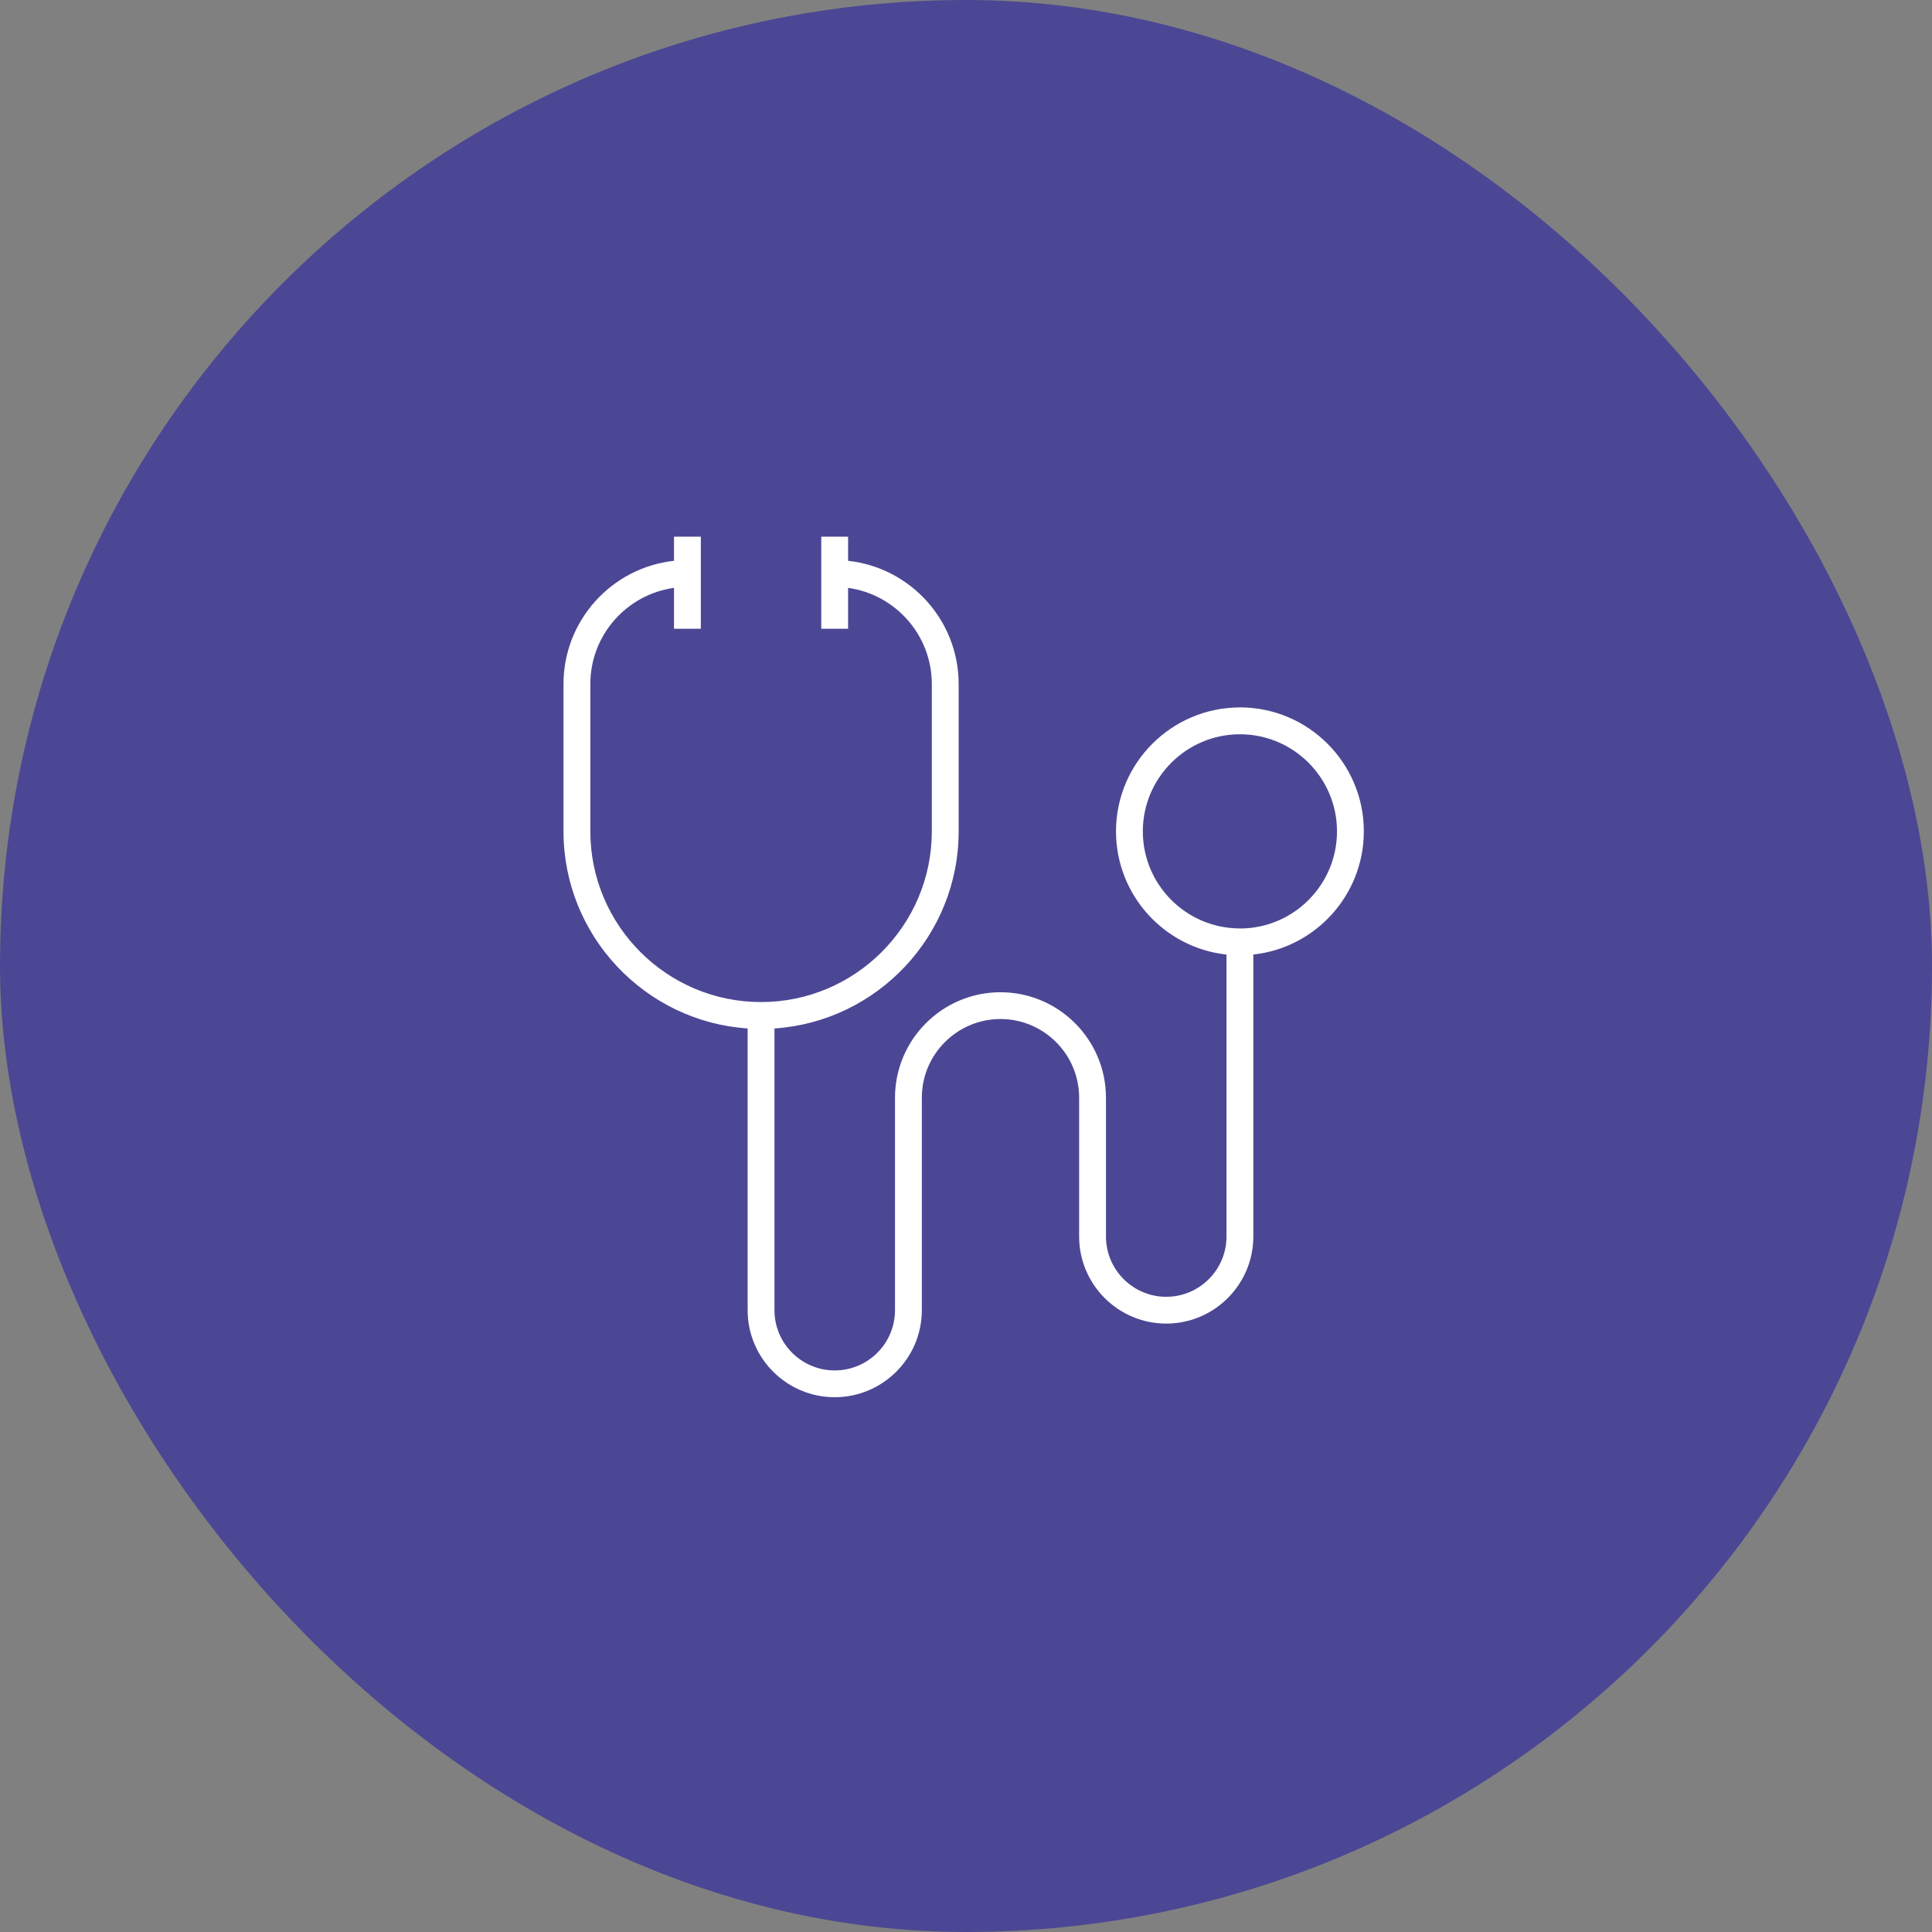 <svg xmlns="http://www.w3.org/2000/svg" xmlns:xlink="http://www.w3.org/1999/xlink" width="36" height="36" viewBox="0 0 36 36">
    <rect x="0" y="0" width="36" height="36" fill="#808080" stroke="none"/>
    <defs>
        <path id="gqqghjs72a" d="M0 0H24V24H0z"/>
    </defs>
    <g fill="none" fill-rule="evenodd">
        <g>
            <g transform="translate(-108 -97) translate(108 97)">
                <rect width="36" height="36" fill="#4C4794" rx="18"/>
                <g transform="translate(6 6)">
                    <mask id="94wq112p6b" fill="#fff">
                        <use xlink:href="#gqqghjs72a"/>
                    </mask>
                    <path fill="#FFF" d="M17.104 11.3c-.997 0-1.809-.811-1.809-1.809 0-.997.812-1.809 1.809-1.809.998 0 1.809.812 1.809 1.809 0 .998-.811 1.81-1.809 1.81m0-4.119c-1.273 0-2.309 1.036-2.309 2.309 0 1.189.902 2.17 2.059 2.296v5.254c0 .619-.504 1.123-1.123 1.123s-1.123-.504-1.123-1.123v-2.586c0-1.084-.882-1.966-1.966-1.966-1.083 0-1.965.882-1.965 1.966v3.959c0 .619-.504 1.122-1.123 1.122-.62 0-1.123-.503-1.123-1.122v-5.25c1.914-.129 3.432-1.727 3.432-3.673V6.746c0-1.19-.903-2.171-2.06-2.296V4h-.5v1.716h.5v-.762c.88.122 1.56.879 1.56 1.792V9.49c0 1.755-1.428 3.182-3.182 3.182S5 11.246 5 9.49V6.746c0-.913.679-1.67 1.559-1.792v.762h.5V4h-.5v.45C5.403 4.575 4.5 5.557 4.5 6.746V9.49c0 1.946 1.518 3.544 3.431 3.674v5.249c0 .894.728 1.622 1.622 1.622.895 0 1.624-.728 1.624-1.622v-3.96c0-.808.658-1.465 1.466-1.465.807 0 1.465.657 1.465 1.466v2.586c0 .895.728 1.623 1.623 1.623s1.623-.728 1.623-1.623v-5.254c1.157-.125 2.059-1.107 2.059-2.296 0-1.273-1.035-2.309-2.309-2.309" mask="url(#94wq112p6b)"/>
                </g>
            </g>
        </g>
    </g>
</svg>
